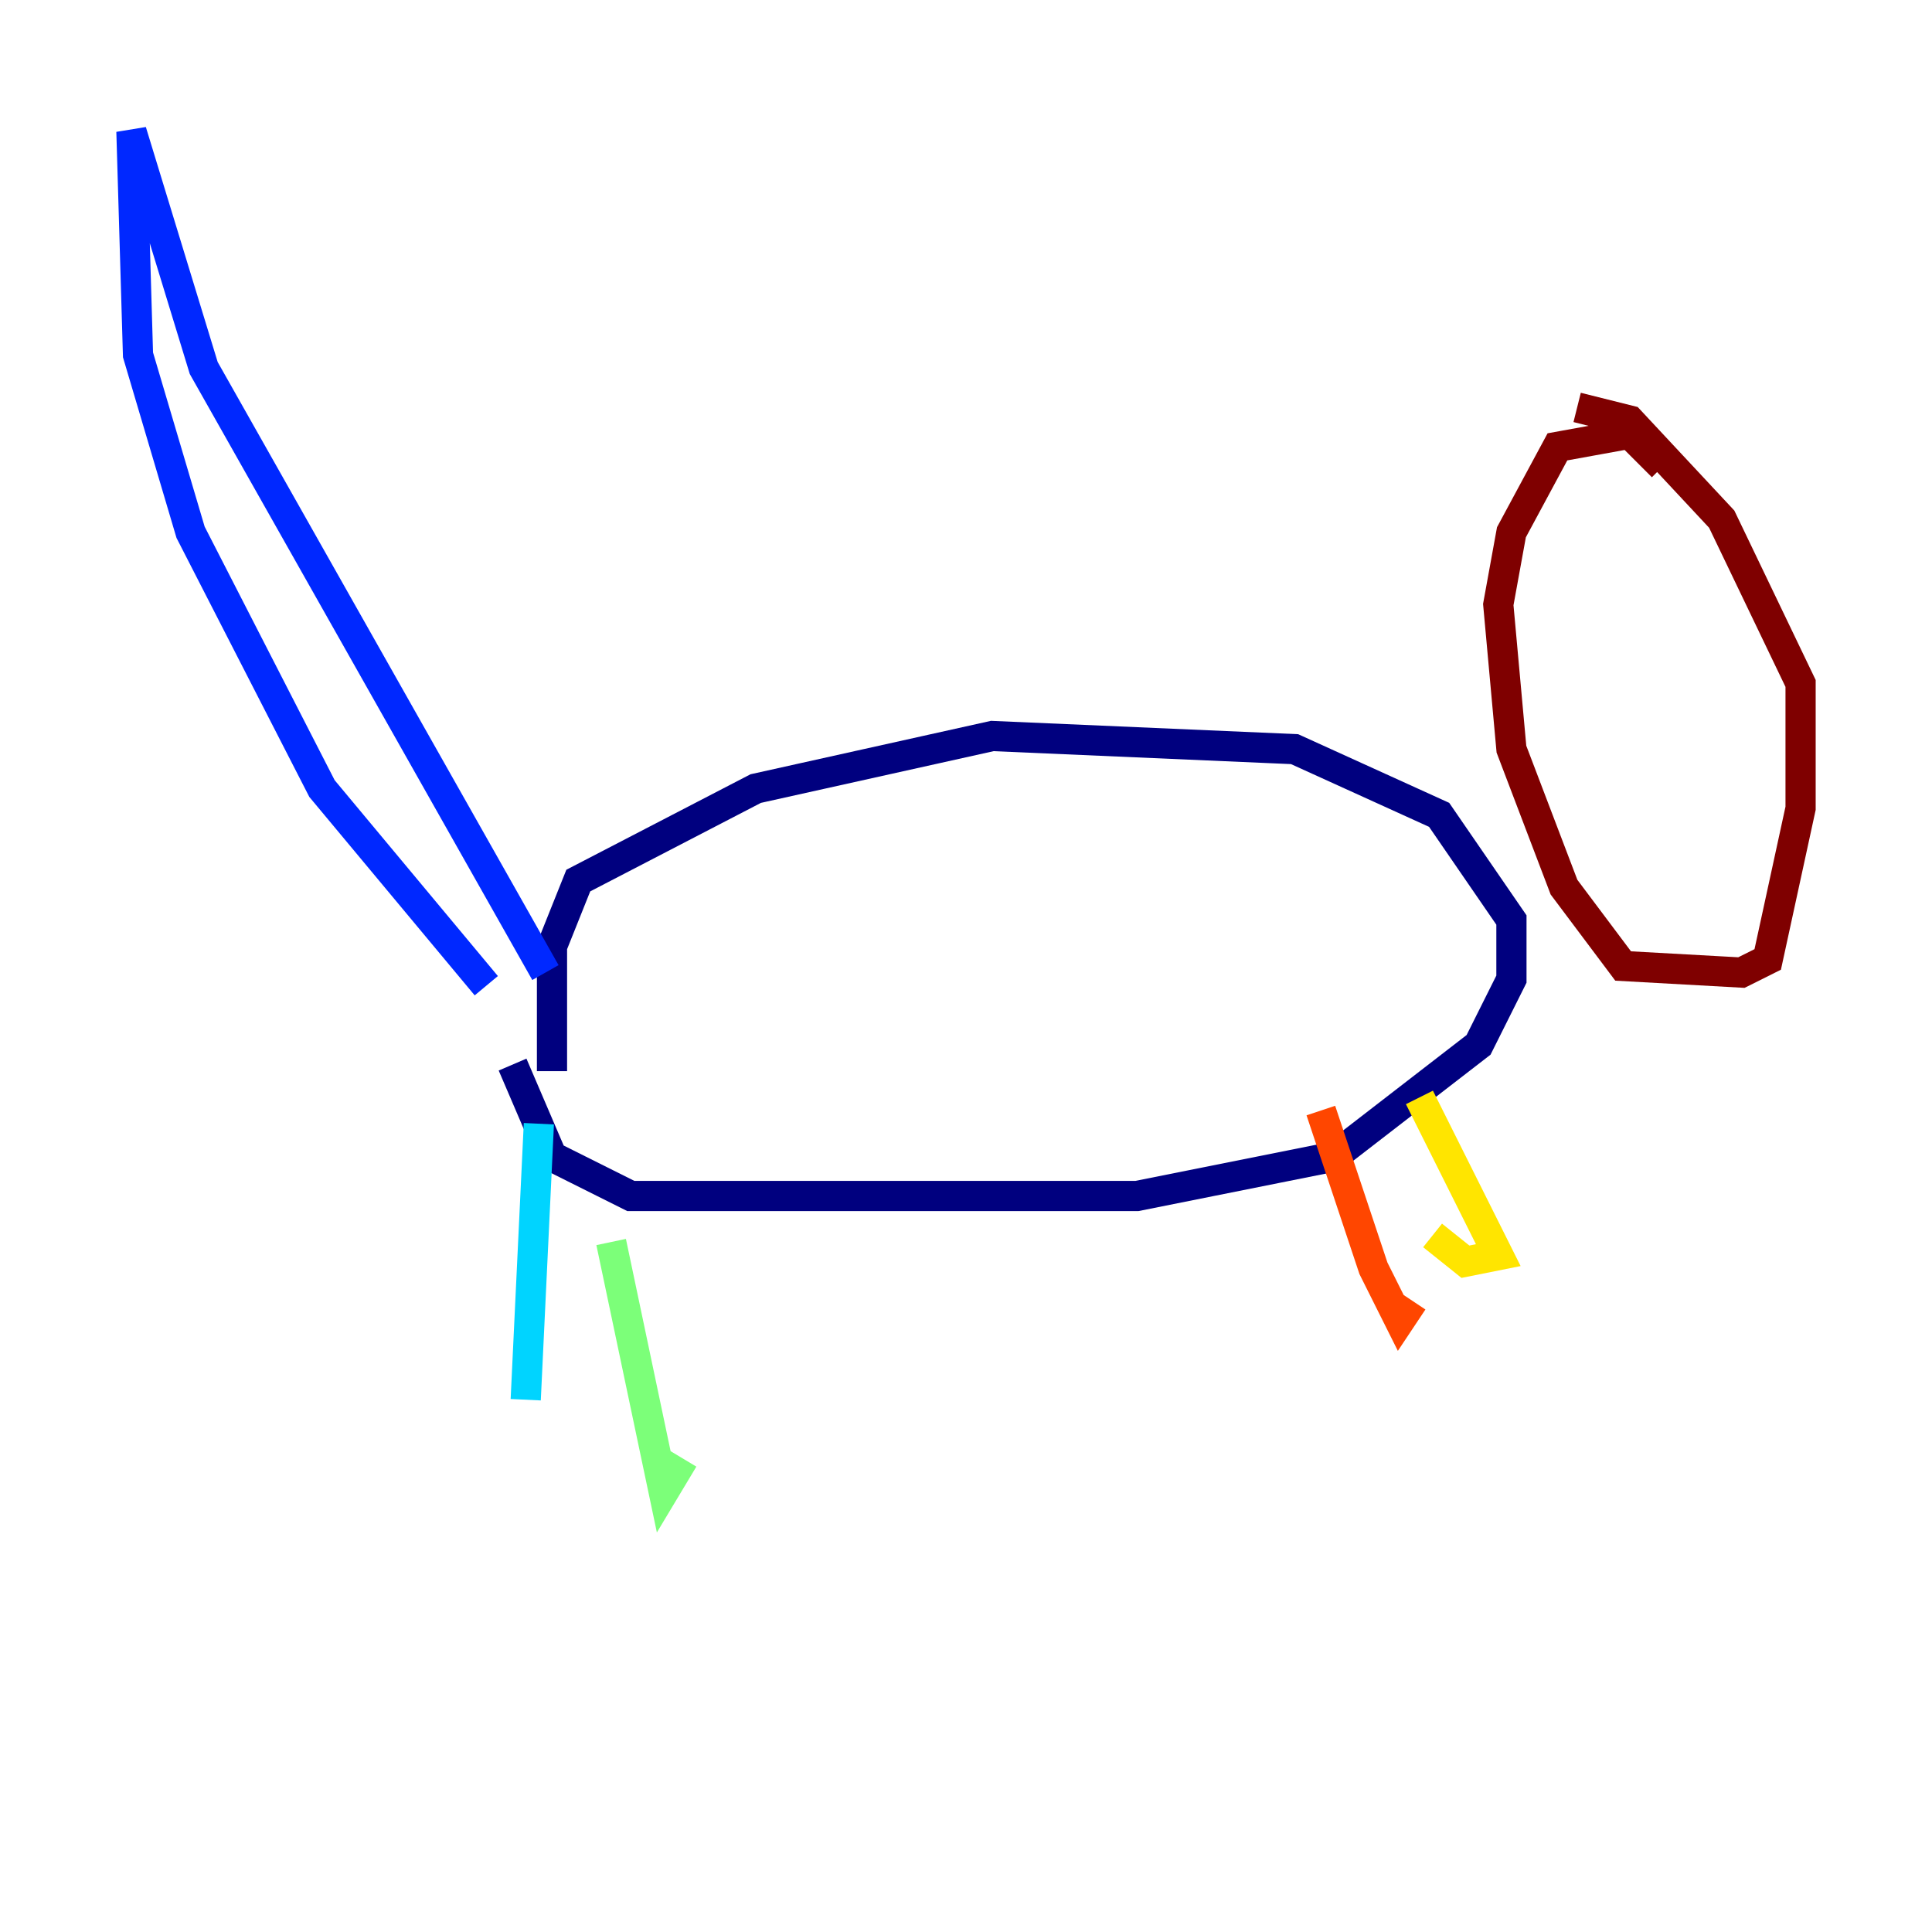 <?xml version="1.0" encoding="utf-8" ?>
<svg baseProfile="tiny" height="128" version="1.2" viewBox="0,0,128,128" width="128" xmlns="http://www.w3.org/2000/svg" xmlns:ev="http://www.w3.org/2001/xml-events" xmlns:xlink="http://www.w3.org/1999/xlink"><defs /><polyline fill="none" points="36.571,70.966 36.571,62.694 38.313,58.34 50.068,52.245 65.742,48.762 85.769,49.633 95.347,53.986 100.136,60.952 100.136,64.871 97.959,69.225 88.381,76.626 75.32,79.238 41.796,79.238 36.571,76.626 33.959,70.531" stroke="#00007f" stroke-width="2" /><polyline fill="none" points="36.136,64.435 13.497,24.381 8.707,8.707 9.143,23.51 12.626,35.265 21.333,52.245 32.218,65.306" stroke="#0028ff" stroke-width="2" /><polyline fill="none" points="35.701,74.449 34.83,92.735" stroke="#00d4ff" stroke-width="2" /><polyline fill="none" points="40.49,82.286 43.973,98.83 45.279,96.653" stroke="#7cff79" stroke-width="2" /><polyline fill="none" points="94.041,72.707 99.265,83.156 97.088,83.592 94.912,81.85" stroke="#ffe500" stroke-width="2" /><polyline fill="none" points="87.51,73.578 90.993,84.027 92.735,87.51 93.605,86.204" stroke="#ff4600" stroke-width="2" /><polyline fill="none" points="110.15,30.912 107.973,28.735 103.184,29.605 100.136,35.265 99.265,40.054 100.136,49.633 103.619,58.776 107.537,64.0 115.374,64.435 117.116,63.565 119.293,53.551 119.293,45.279 114.068,34.395 107.973,27.864 104.49,26.993" stroke="#7f0000" stroke-width="2" /></svg>